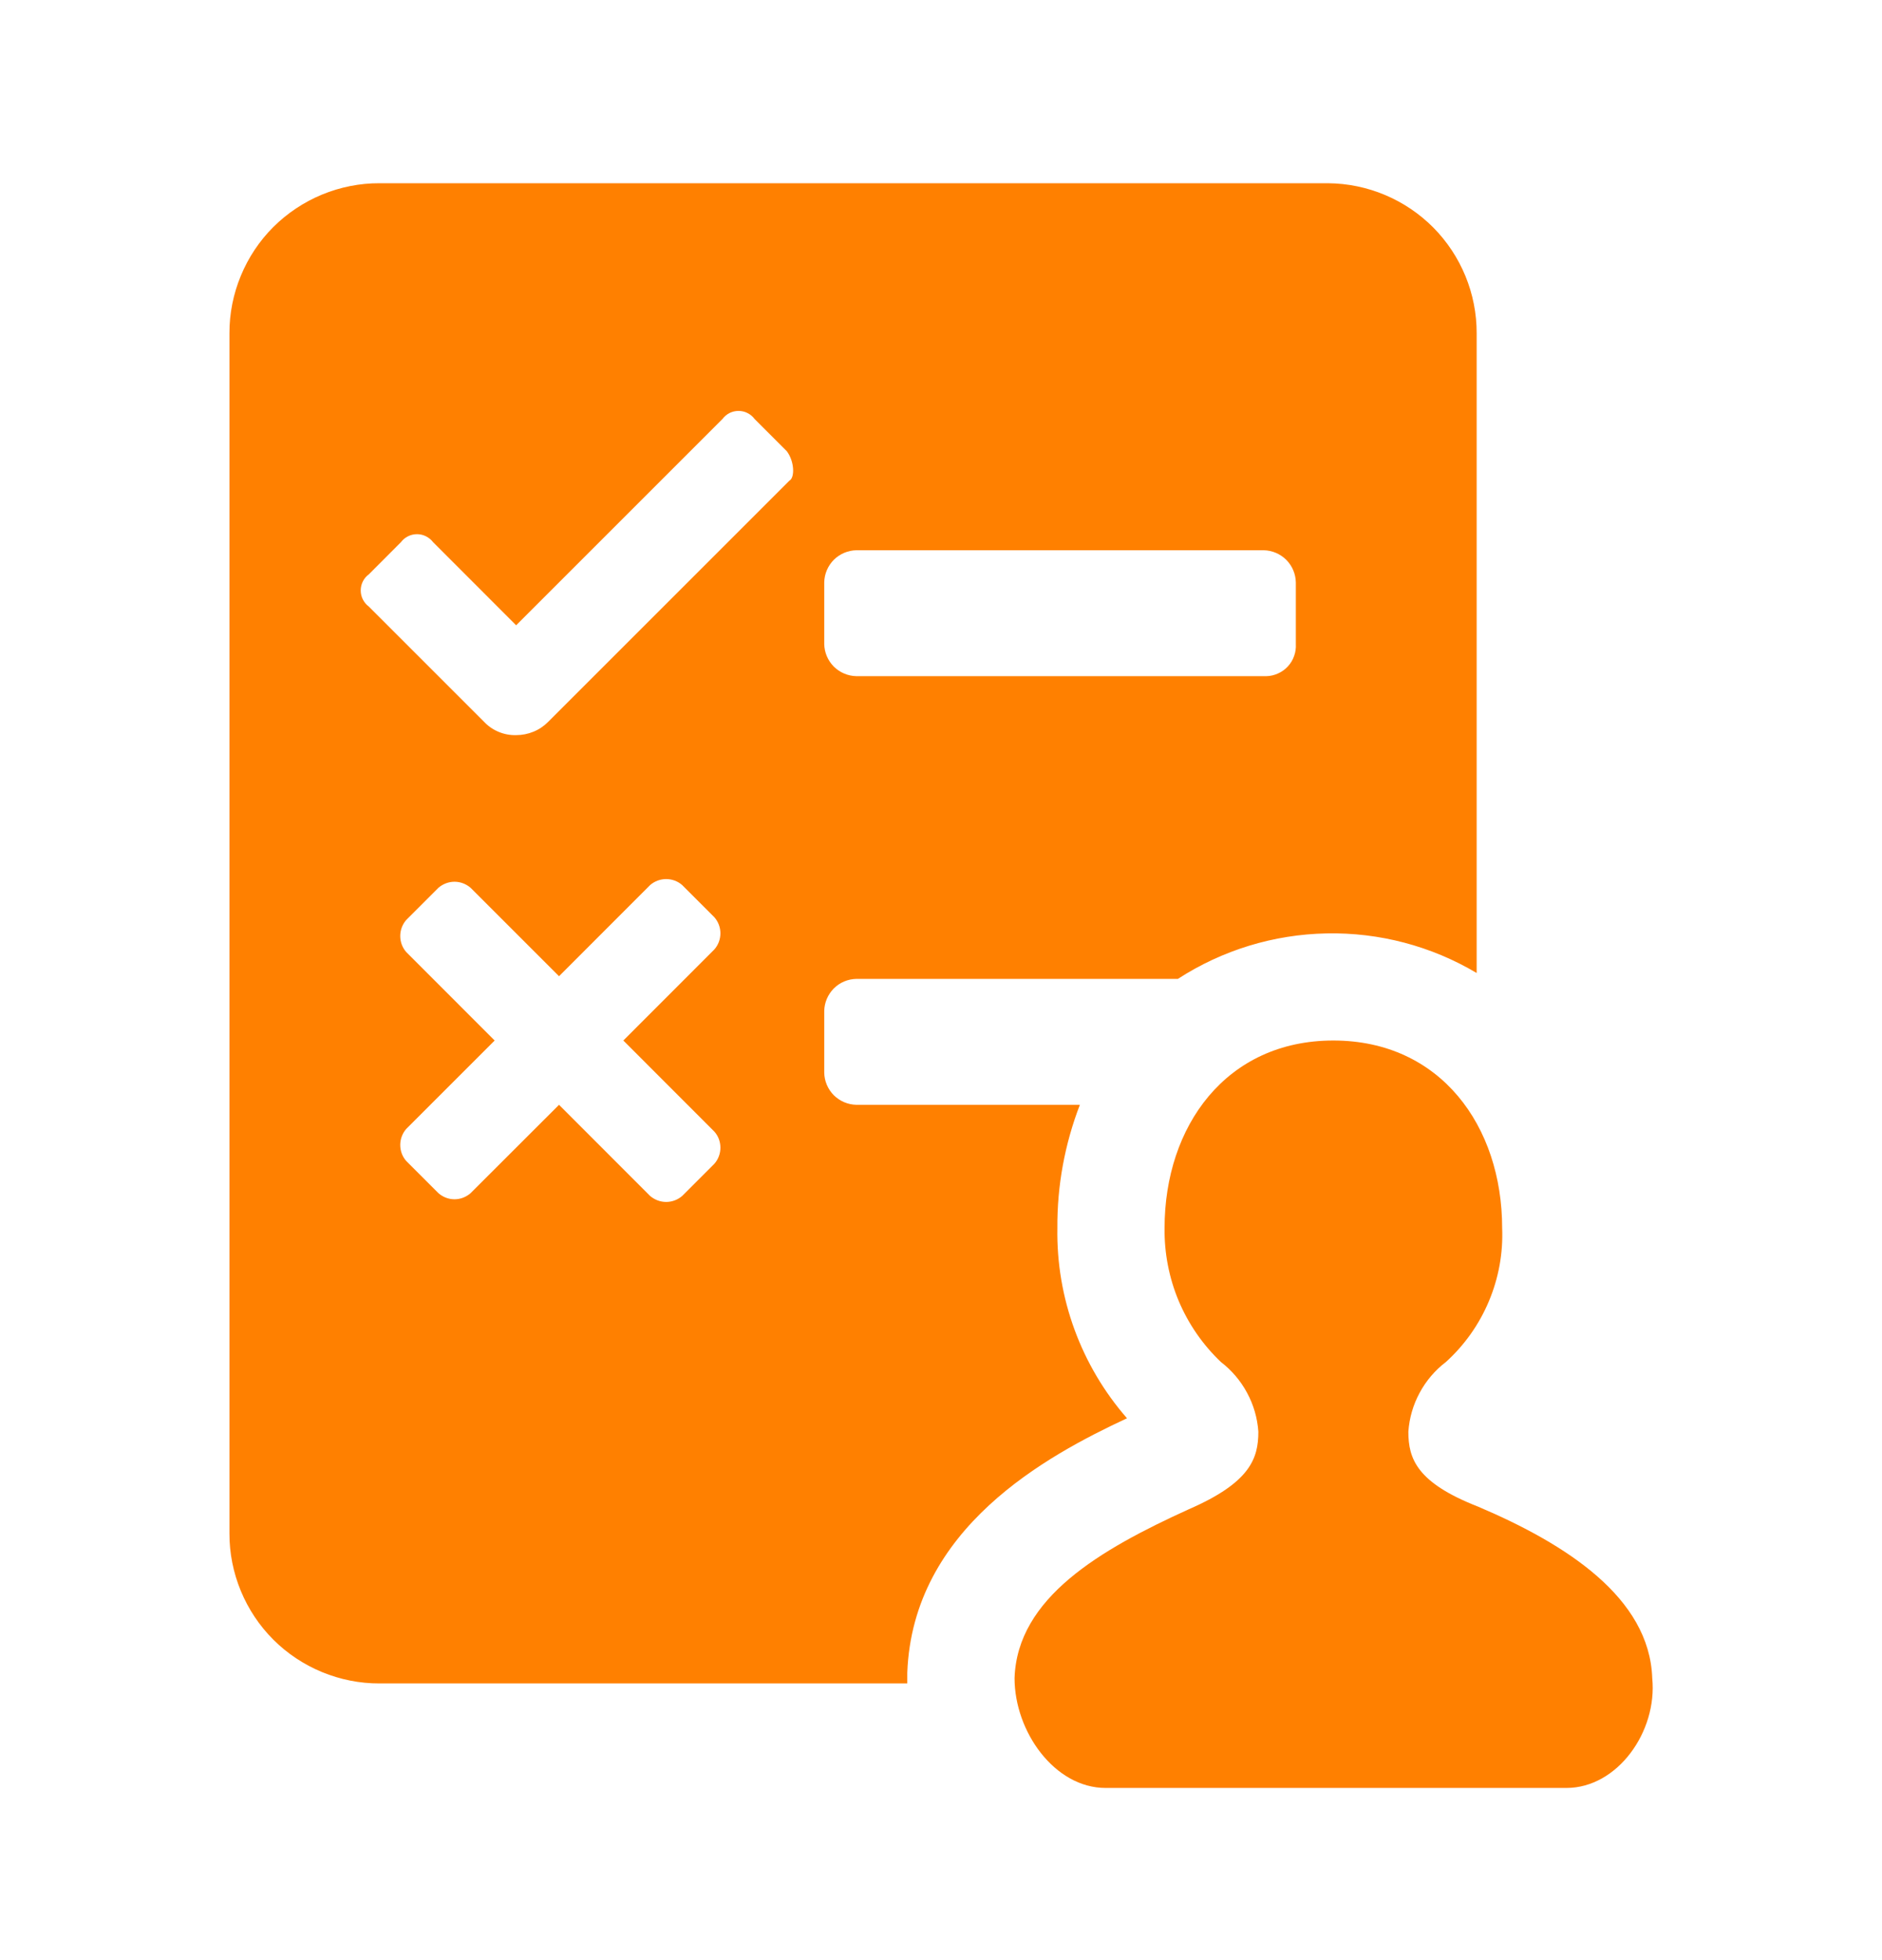 <svg width="24" height="25" viewBox="0 0 24 25" fill="none" xmlns="http://www.w3.org/2000/svg">
<path d="M18.849 19.216C18.063 18.909 17.96 18.601 17.96 18.26C17.972 18.086 18.021 17.917 18.104 17.764C18.186 17.611 18.3 17.477 18.439 17.371C18.676 17.156 18.863 16.892 18.987 16.596C19.111 16.301 19.169 15.983 19.156 15.663C19.156 14.364 18.37 13.271 17.003 13.271C15.637 13.271 14.851 14.364 14.851 15.663C14.847 15.982 14.908 16.298 15.031 16.592C15.155 16.886 15.338 17.151 15.569 17.371C15.707 17.477 15.821 17.611 15.903 17.764C15.986 17.917 16.035 18.086 16.047 18.26C16.047 18.601 15.944 18.909 15.159 19.25C14.031 19.763 12.972 20.378 12.938 21.403C12.938 22.087 13.45 22.804 14.099 22.804H19.976C20.625 22.804 21.138 22.087 21.07 21.403C21.035 20.378 19.976 19.695 18.849 19.216Z" fill="#FF8000"/>
<path d="M11.57 21.403V21.335C11.639 19.489 13.347 18.567 14.372 18.089C13.786 17.418 13.469 16.553 13.484 15.663C13.48 15.125 13.578 14.592 13.771 14.091H10.921C10.813 14.089 10.71 14.045 10.633 13.969C10.557 13.892 10.513 13.789 10.511 13.681V12.895C10.513 12.787 10.557 12.684 10.633 12.607C10.71 12.53 10.813 12.487 10.921 12.485H15.021C15.586 12.119 16.242 11.918 16.916 11.905C17.589 11.891 18.252 12.066 18.831 12.41V4.25C18.832 3.746 18.633 3.261 18.278 2.902C17.922 2.544 17.44 2.341 16.935 2.337H4.839C4.588 2.336 4.339 2.386 4.106 2.482C3.874 2.578 3.663 2.719 3.485 2.896C3.307 3.074 3.167 3.285 3.071 3.518C2.975 3.75 2.925 3.999 2.926 4.25V19.558C2.925 19.809 2.975 20.058 3.071 20.291C3.167 20.523 3.307 20.734 3.485 20.912C3.663 21.09 3.874 21.23 4.106 21.326C4.339 21.422 4.588 21.472 4.839 21.471H11.57C11.57 21.447 11.57 21.427 11.57 21.403ZM10.511 7.428C10.513 7.32 10.557 7.217 10.633 7.14C10.71 7.064 10.813 7.02 10.921 7.018H16.115C16.223 7.02 16.326 7.064 16.403 7.14C16.479 7.217 16.523 7.32 16.525 7.428V8.214C16.528 8.266 16.521 8.318 16.503 8.367C16.486 8.416 16.459 8.461 16.424 8.499C16.389 8.537 16.347 8.568 16.299 8.589C16.252 8.611 16.201 8.623 16.149 8.624H10.921C10.813 8.622 10.71 8.578 10.633 8.502C10.557 8.425 10.513 8.322 10.511 8.214V7.428ZM9.11 14.433C9.16 14.489 9.187 14.562 9.187 14.638C9.187 14.713 9.16 14.786 9.11 14.843L8.7 15.253C8.644 15.302 8.571 15.33 8.495 15.33C8.42 15.33 8.347 15.302 8.29 15.253L7.129 14.091L6.001 15.218C5.944 15.268 5.871 15.296 5.796 15.296C5.721 15.296 5.648 15.268 5.591 15.218L5.181 14.808C5.131 14.752 5.104 14.679 5.104 14.603C5.104 14.528 5.131 14.455 5.181 14.398L6.308 13.271L5.181 12.143C5.131 12.087 5.104 12.014 5.104 11.938C5.104 11.863 5.131 11.79 5.181 11.733L5.591 11.323C5.648 11.274 5.721 11.246 5.796 11.246C5.871 11.246 5.944 11.274 6.001 11.323L7.129 12.451L8.29 11.289C8.347 11.239 8.42 11.212 8.495 11.212C8.571 11.212 8.644 11.239 8.7 11.289L9.11 11.699C9.16 11.756 9.187 11.829 9.187 11.904C9.187 11.979 9.16 12.052 9.11 12.109L7.949 13.271L9.11 14.433ZM10.067 6.13L6.992 9.205C6.939 9.259 6.875 9.303 6.804 9.332C6.734 9.361 6.658 9.376 6.582 9.376C6.505 9.378 6.429 9.364 6.358 9.334C6.288 9.305 6.224 9.261 6.172 9.205L4.703 7.736C4.671 7.712 4.645 7.681 4.627 7.645C4.609 7.61 4.6 7.57 4.6 7.531C4.6 7.491 4.609 7.452 4.627 7.416C4.645 7.38 4.671 7.349 4.703 7.326L5.113 6.915C5.136 6.884 5.167 6.858 5.203 6.84C5.239 6.822 5.278 6.813 5.318 6.813C5.357 6.813 5.397 6.822 5.432 6.84C5.468 6.858 5.499 6.884 5.523 6.915L6.582 7.975L9.213 5.344C9.237 5.312 9.268 5.286 9.303 5.268C9.339 5.25 9.378 5.241 9.418 5.241C9.458 5.241 9.497 5.25 9.532 5.268C9.568 5.286 9.599 5.312 9.623 5.344L10.033 5.754C10.135 5.89 10.135 6.095 10.067 6.13Z" fill="#FF8000"/>
</svg>

